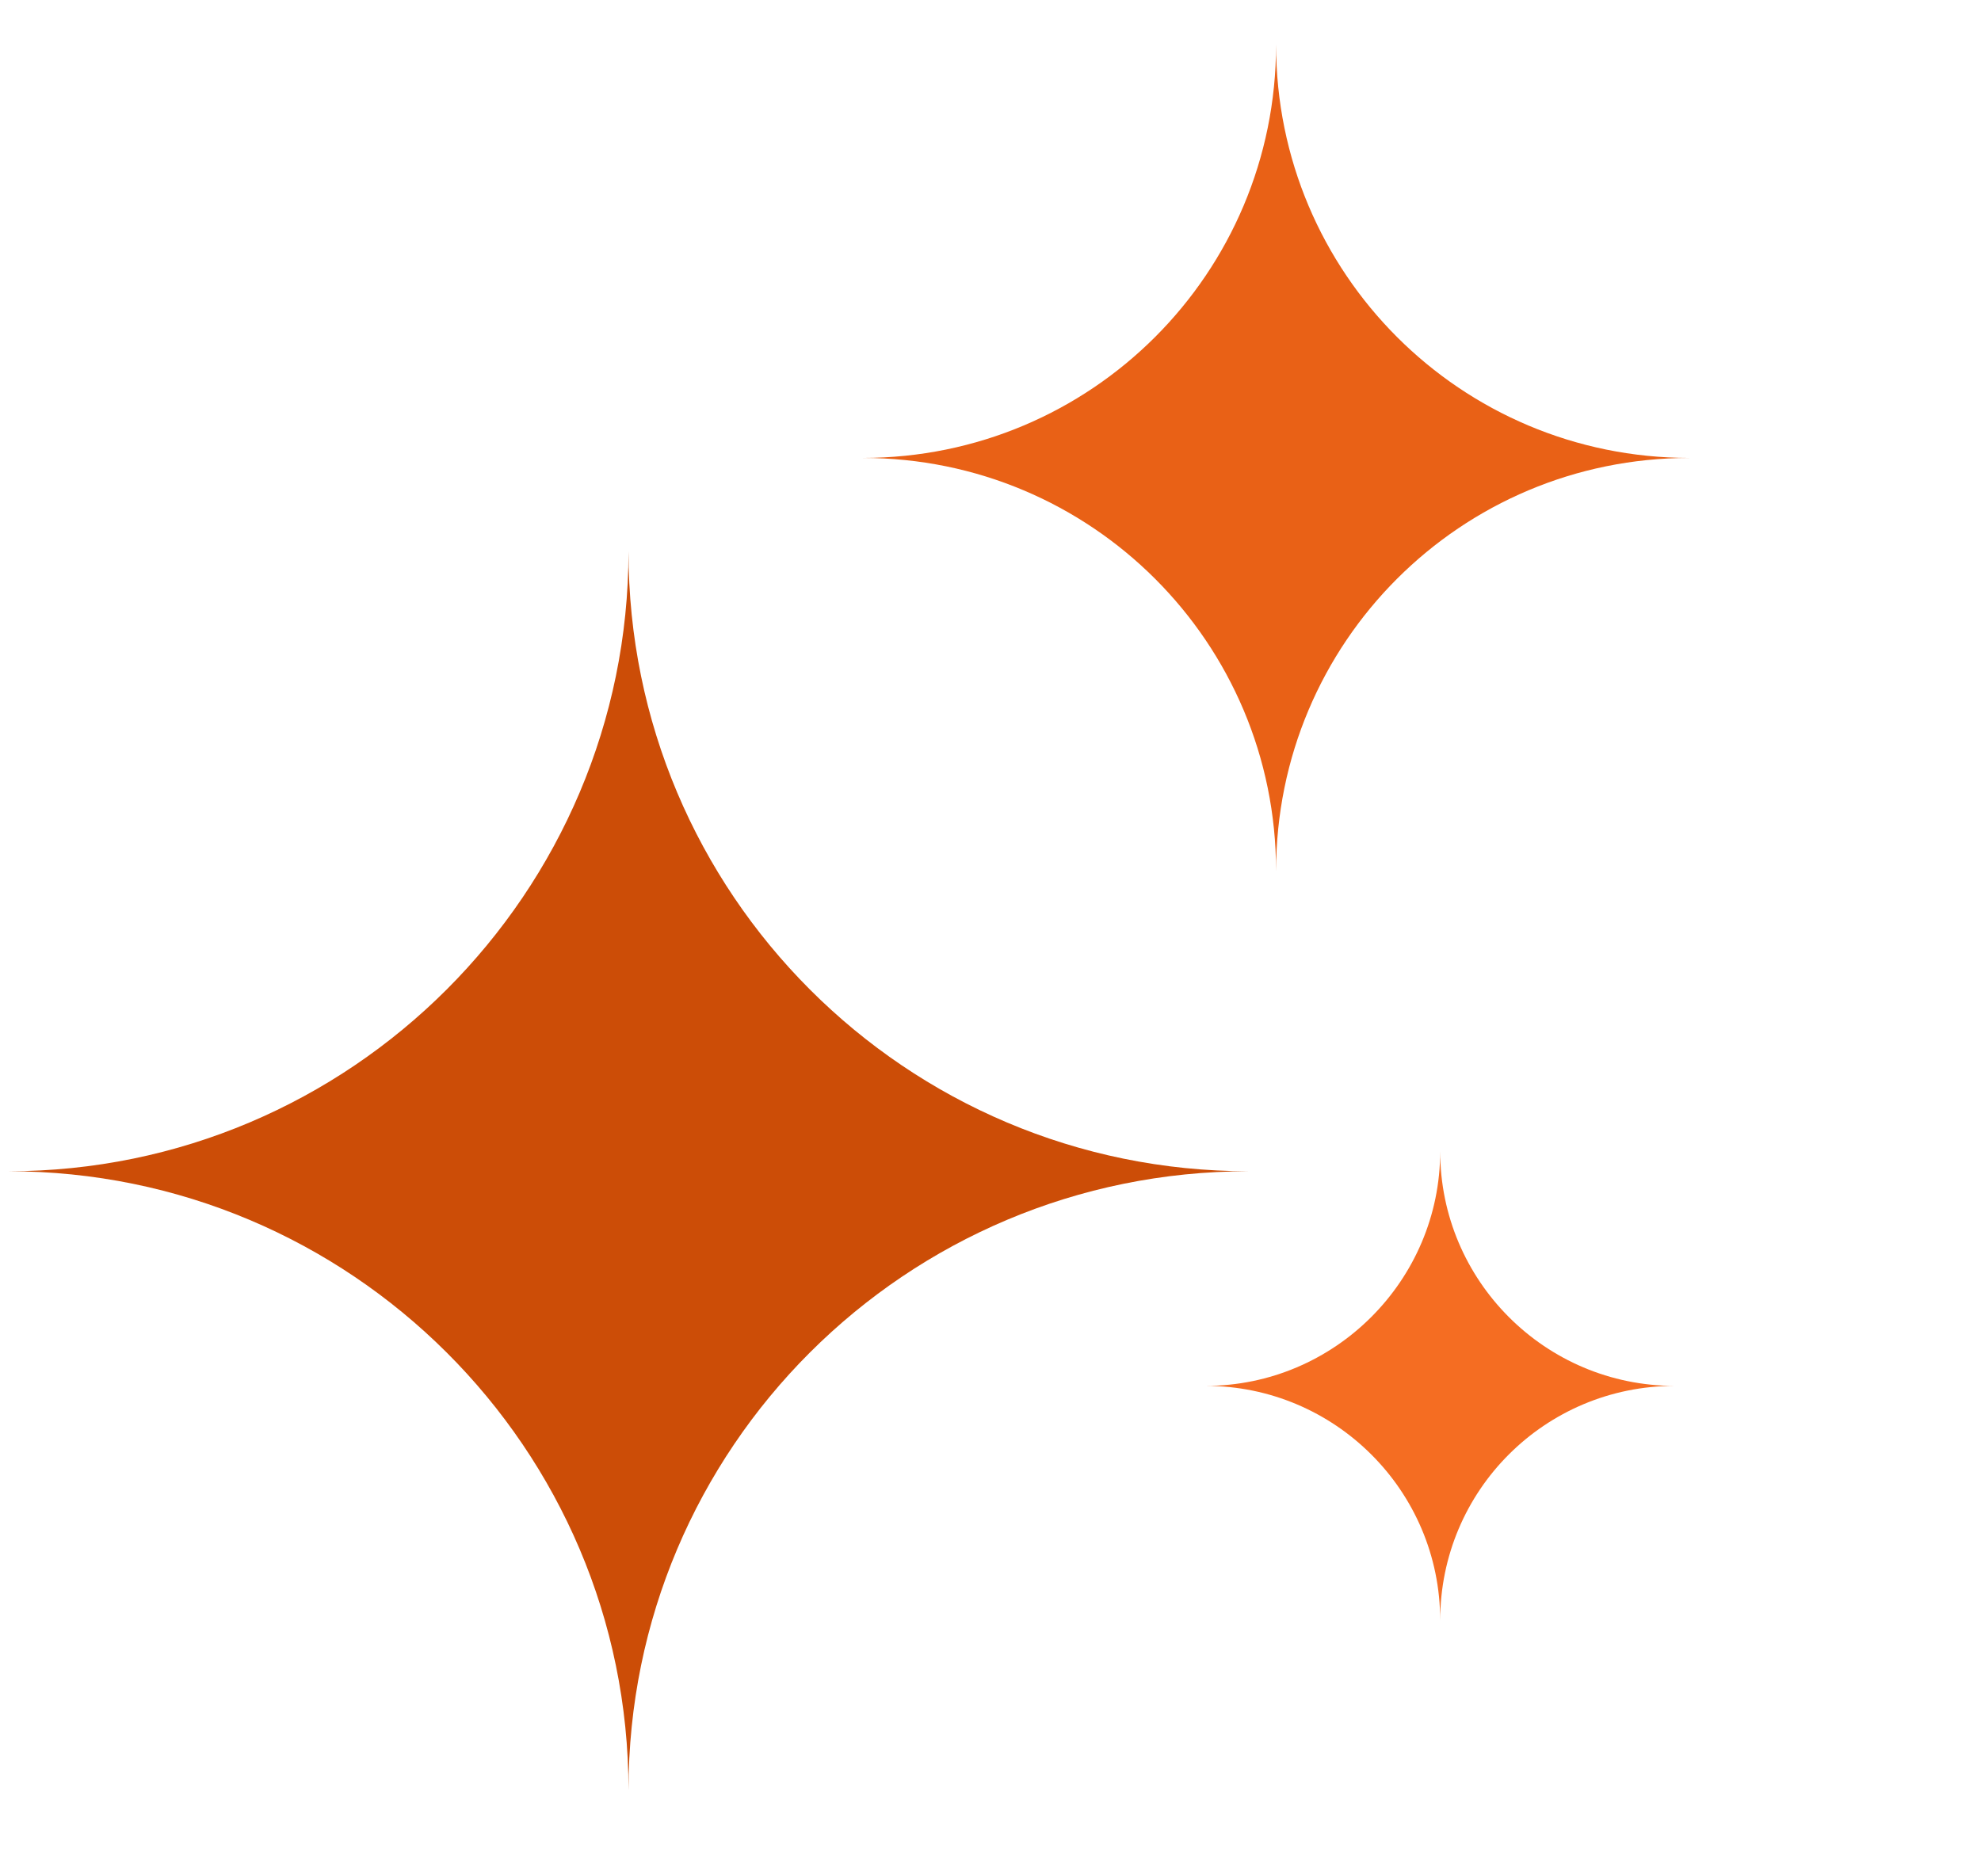 <svg width="19" height="18" viewBox="0 0 19 18" fill="none" xmlns="http://www.w3.org/2000/svg">
<g clip-path="url(#clip0_4171_7235)">
<path fill-rule="evenodd" clip-rule="evenodd" d="M11.975 11.236C8.685 11.236 6.028 8.569 6.028 5.289C6.028 8.569 3.36 11.236 0.081 11.236C3.36 11.236 6.028 13.894 6.028 17.173C6.028 13.894 8.685 11.236 11.975 11.236Z" fill="#CC4D07"/>
<path fill-rule="evenodd" clip-rule="evenodd" d="M16.063 13.295C14.818 13.295 13.813 12.283 13.813 11.045C13.813 12.283 12.801 13.295 11.563 13.295C12.801 13.295 13.813 14.3 13.813 15.545C13.813 14.3 14.818 13.295 16.063 13.295Z" fill="#F56D22"/>
<path fill-rule="evenodd" clip-rule="evenodd" d="M16.204 4.393C14.01 4.393 12.239 2.621 12.239 0.428C12.239 2.621 10.467 4.393 8.274 4.393C10.467 4.393 12.239 6.164 12.239 8.357C12.239 6.164 14.01 4.393 16.204 4.393Z" fill="#E96116"/>
</g>
<defs>
<clipPath id="clip0_4171_7235">
<rect width="18" height="18" fill="white" transform="translate(0.081 -0.004)"/>
</clipPath>
</defs>
</svg>
